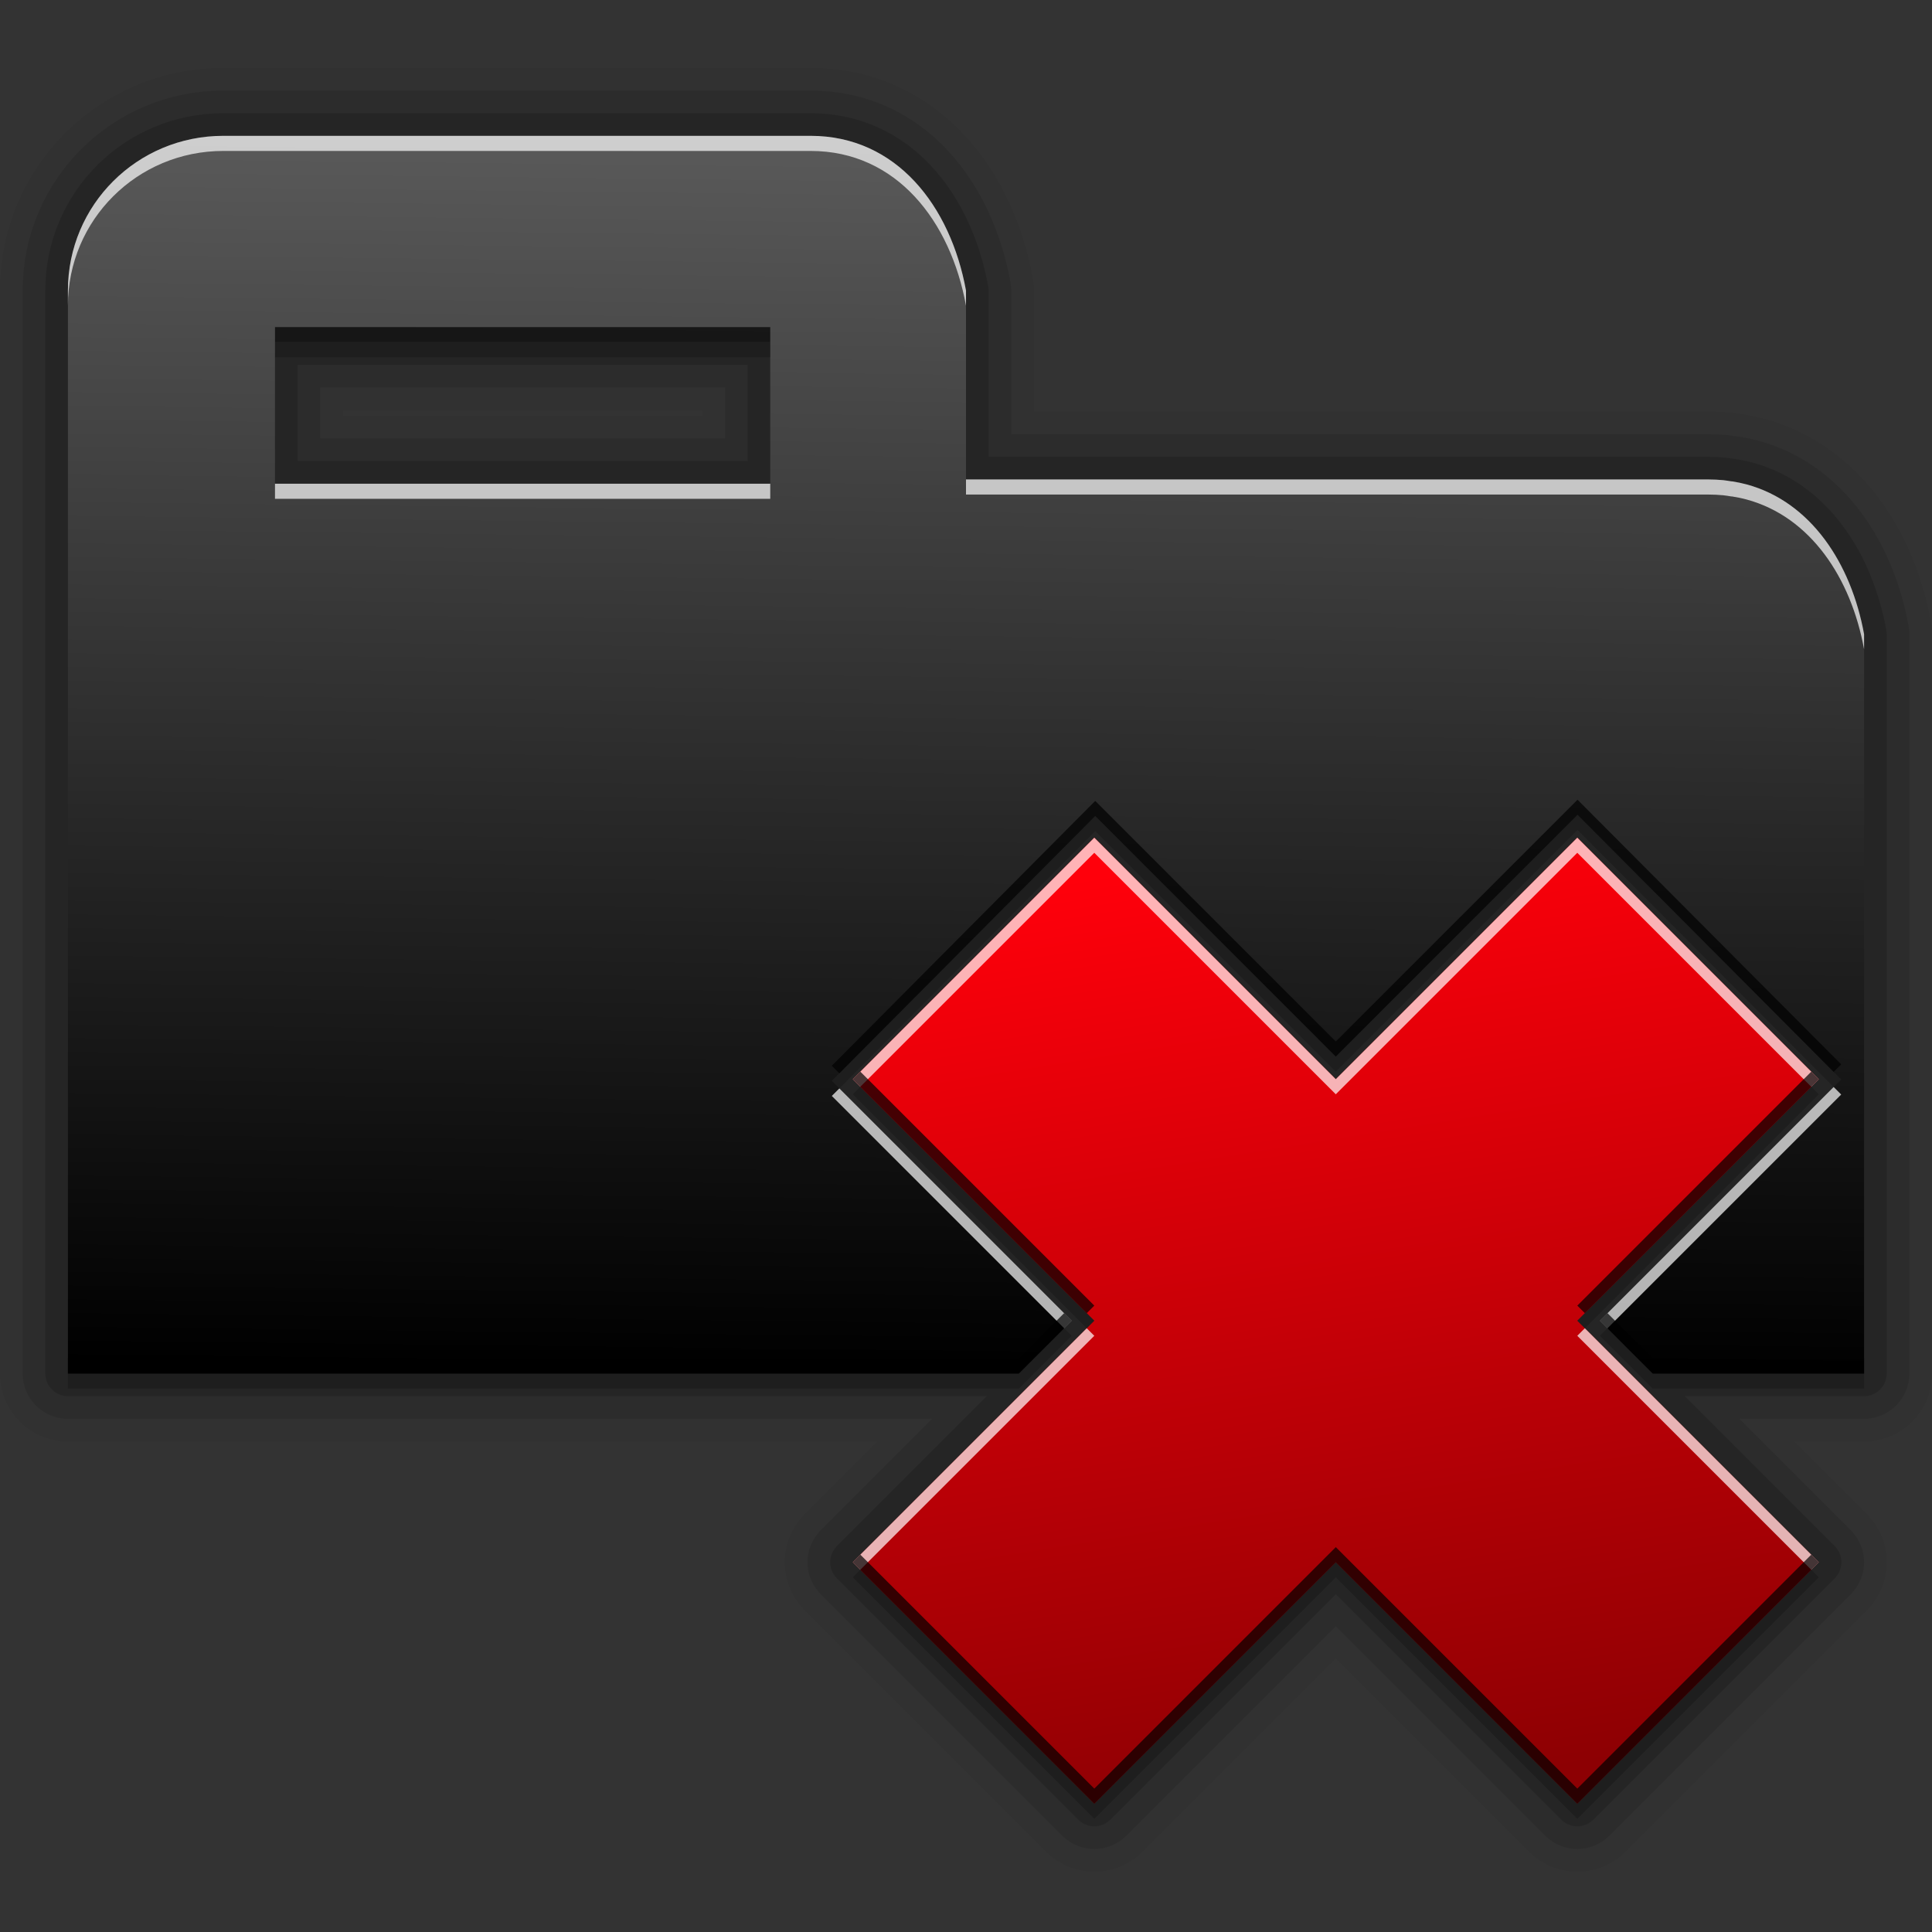 <?xml version="1.0" encoding="UTF-8" standalone="no"?>
<!-- Created with Inkscape (http://www.inkscape.org/) -->

<svg
   xmlns:dc="http://purl.org/dc/elements/1.1/"
   xmlns:cc="http://creativecommons.org/ns#"
   xmlns:rdf="http://www.w3.org/1999/02/22-rdf-syntax-ns#"
   xmlns:svg="http://www.w3.org/2000/svg"
   xmlns="http://www.w3.org/2000/svg"
   xmlns:xlink="http://www.w3.org/1999/xlink"
   xmlns:sodipodi="http://sodipodi.sourceforge.net/DTD/sodipodi-0.dtd"
   xmlns:inkscape="http://www.inkscape.org/namespaces/inkscape"
   version="1.0"
   width="256"
   height="256"
   id="svg2408"
   inkscape:version="0.48.3.1 r9886"
   sodipodi:docname="tab-close-other.svg">
  <rect width="100%" height="100%" fill="#333333" stroke="none"/>
  <sodipodi:namedview
     pagecolor="#ffffff"
     bordercolor="#666666"
     borderopacity="1"
     objecttolerance="10"
     gridtolerance="10"
     guidetolerance="10"
     inkscape:pageopacity="0"
     inkscape:pageshadow="2"
     inkscape:window-width="1024"
     inkscape:window-height="545"
     id="namedview93"
     showgrid="false"
     inkscape:zoom="1.4648438"
     inkscape:cx="128"
     inkscape:cy="128"
     inkscape:window-x="-2"
     inkscape:window-y="32"
     inkscape:window-maximized="1"
     inkscape:current-layer="svg2408"
     inkscape:snap-bbox="true"
     inkscape:bbox-paths="true"
     inkscape:bbox-nodes="true"
     inkscape:snap-bbox-edge-midpoints="true"
     inkscape:snap-bbox-midpoints="true"
     inkscape:snap-object-midpoints="true"
     inkscape:snap-center="true"
     inkscape:object-paths="true"
     inkscape:snap-intersection-paths="true"
     inkscape:object-nodes="true"
     inkscape:snap-smooth-nodes="true"
     inkscape:snap-midpoints="true" />
  <defs
     id="defs2410">
    <linearGradient
       id="linearGradient3637">
      <stop
         id="stop3639"
         style="stop-color:#5a5a5a;stop-opacity:1;"
         offset="0" />
      <stop
         id="stop3641"
         style="stop-color:#000000;stop-opacity:1;"
         offset="1" />
    </linearGradient>
    <linearGradient
       x1="45.448"
       y1="92.54"
       x2="45.448"
       y2="7.017"
       id="ButtonShadow"
       gradientUnits="userSpaceOnUse"
       gradientTransform="scale(1.006,0.994)">
      <stop
         id="stop3750"
         style="stop-color:#000000;stop-opacity:1"
         offset="0" />
      <stop
         id="stop3752"
         style="stop-color:#000000;stop-opacity:0.588"
         offset="1" />
    </linearGradient>
    <linearGradient
       id="linearGradient3737">
      <stop
         id="stop3739"
         style="stop-color:#ffffff;stop-opacity:1"
         offset="0" />
      <stop
         id="stop3741"
         style="stop-color:#ffffff;stop-opacity:0"
         offset="1" />
    </linearGradient>
    <linearGradient
       id="linearGradient3700">
      <stop
         id="stop3702"
         style="stop-color:#ff000b;stop-opacity:1;"
         offset="0" />
      <stop
         id="stop3704"
         style="stop-color:#8d0003;stop-opacity:1;"
         offset="1" />
    </linearGradient>
    <filter
       color-interpolation-filters="sRGB"
       id="filter3174">
      <feGaussianBlur
         id="feGaussianBlur3176"
         stdDeviation="1.71" />
    </filter>
    <linearGradient
       x1="36.357"
       y1="6"
       x2="36.357"
       y2="63.893"
       id="linearGradient3188"
       xlink:href="#linearGradient3737"
       gradientUnits="userSpaceOnUse" />
    <filter
       x="-0.192"
       y="-0.192"
       width="1.384"
       height="1.384"
       color-interpolation-filters="sRGB"
       id="filter3794">
      <feGaussianBlur
         id="feGaussianBlur3796"
         stdDeviation="5.28" />
    </filter>
    <linearGradient
       x1="48"
       y1="20.221"
       x2="48"
       y2="138.661"
       id="linearGradient3613"
       xlink:href="#linearGradient3737"
       gradientUnits="userSpaceOnUse" />
    <radialGradient
       cx="48"
       cy="90.172"
       r="42"
       fx="48"
       fy="90.172"
       id="radialGradient3619"
       xlink:href="#linearGradient3737"
       gradientUnits="userSpaceOnUse"
       gradientTransform="matrix(1.157,0,0,0.996,-7.551,0.197)" />
    <clipPath
       id="clipPath3613">
      <rect
         width="84"
         height="84"
         rx="6"
         ry="6"
         x="6"
         y="6"
         id="rect3615"
         style="fill:#ffffff;fill-opacity:1;fill-rule:nonzero;stroke:none" />
    </clipPath>
    <linearGradient
       x1="48"
       y1="90"
       x2="48"
       y2="5.988"
       id="linearGradient2843"
       xlink:href="#linearGradient3700"
       gradientUnits="userSpaceOnUse"
       gradientTransform="translate(0,100)" />
    <clipPath
       id="clipPath3625">
      <path
         d="M 0,0 0,96 96,96 96,0 0,0 z m 12,6 72,0 c 3.324,0 6,2.676 6,6 l 0,72 c 0,3.324 -2.676,6 -6,6 L 12,90 C 8.676,90 6,87.324 6,84 L 6,12 C 6,8.676 8.676,6 12,6 z"
         inkscape:connector-curvature="0"
         id="path3627"
         style="fill:#ffffff;fill-opacity:1;stroke:none" />
    </clipPath>
    <linearGradient
       x1="44.512"
       y1="6"
       x2="44.512"
       y2="90.015"
       id="linearGradient3643"
       xlink:href="#linearGradient3637"
       gradientUnits="userSpaceOnUse" />
    <clipPath
       id="clipPath3649">
      <rect
         width="76"
         height="76"
         rx="4"
         ry="4"
         x="10"
         y="10"
         id="rect3651"
         style="fill:#ffffff;fill-opacity:1;fill-rule:nonzero;stroke:none" />
    </clipPath>
    <filter
       color-interpolation-filters="sRGB"
       id="filter3657">
      <feGaussianBlur
         id="feGaussianBlur3659"
         stdDeviation="1.14" />
    </filter>
    <linearGradient
       inkscape:collect="always"
       xlink:href="#linearGradient3637"
       id="linearGradient3971"
       gradientUnits="userSpaceOnUse"
       gradientTransform="matrix(12.661,0,0,14.823,-45.946,-59.442)"
       x1="11.999"
       y1="5.224"
       x2="12.107"
       y2="16.288" />
    <linearGradient
       inkscape:collect="always"
       xlink:href="#linearGradient3700"
       id="linearGradient3973"
       gradientUnits="userSpaceOnUse"
       gradientTransform="matrix(11.063,-11.063,13.016,13.016,-213,75)"
       x1="11.57"
       y1="12.6"
       x2="5.785"
       y2="17.517" />
  </defs>
  <g
     id="layer2"
     style="display:none"
     transform="translate(0,160)">
    <rect
       width="86"
       height="85"
       rx="6"
       ry="6"
       x="5"
       y="7"
       clip-path="url(#clipPath3625)"
       id="rect3745"
       style="opacity:0.9;fill:url(#ButtonShadow);fill-opacity:1;fill-rule:nonzero;stroke:none;filter:url(#filter3174)" />
  </g>
  <g
     id="layer1"
     style="display:none"
     transform="translate(0,160)">
    <rect
       width="84"
       height="84"
       rx="6"
       ry="6"
       x="6"
       y="6"
       id="rect2419"
       style="opacity:0.8;fill:#000000;fill-opacity:1;fill-rule:nonzero;stroke:none" />
    <path
       d="m 14,10 c -2.216,0 -4,1.784 -4,4 l 0,68 c 0,2.216 1.784,4 4,4 l 68,0 c 2.216,0 4,-1.784 4,-4 l 0,-68 c 0,-2.216 -1.784,-4 -4,-4 l -68,0 z m 0,3.062 68,0 c 0.579,0 0.938,0.359 0.938,0.938 l 0,68 c 0,0.579 -0.359,0.938 -0.938,0.938 l -68,0 c -0.579,0 -0.938,-0.359 -0.938,-0.938 l 0,-68 c 0,-0.579 0.359,-0.938 0.938,-0.938 z"
       inkscape:connector-curvature="0"
       id="rect3726"
       style="opacity:0.08;fill:#000000;fill-opacity:1;fill-rule:nonzero;stroke:none" />
    <path
       d="M 12,6 C 8.676,6 6,8.676 6,12 l 0,72 c 0,3.324 2.676,6 6,6 l 72,0 c 3.324,0 6,-2.676 6,-6 L 90,12 C 90,8.676 87.324,6 84,6 L 12,6 z m 2,4 68,0 c 2.216,0 4,1.784 4,4 l 0,68 c 0,2.216 -1.784,4 -4,4 l -68,0 c -2.216,0 -4,-1.784 -4,-4 l 0,-68 c 0,-2.216 1.784,-4 4,-4 z"
       inkscape:connector-curvature="0"
       id="rect3629"
       style="fill:url(#linearGradient3643);fill-opacity:1;fill-rule:nonzero;stroke:none" />
    <path
       d="M 12,6 C 8.676,6 6,8.676 6,12 l 0,2 0,68 0,2 c 0,0.335 0.041,0.651 0.094,0.969 0.049,0.296 0.097,0.597 0.188,0.875 0.01,0.03 0.021,0.064 0.031,0.094 0.099,0.288 0.235,0.547 0.375,0.812 0.145,0.274 0.316,0.536 0.5,0.781 0.184,0.246 0.374,0.473 0.594,0.688 0.44,0.428 0.943,0.815 1.5,1.094 0.279,0.14 0.573,0.247 0.875,0.344 -0.256,-0.1 -0.487,-0.236 -0.719,-0.375 -0.007,-0.004 -0.024,0.004 -0.031,0 -0.032,-0.019 -0.062,-0.043 -0.094,-0.062 -0.12,-0.077 -0.231,-0.164 -0.344,-0.25 -0.106,-0.081 -0.213,-0.161 -0.312,-0.25 C 8.478,88.557 8.309,88.373 8.156,88.188 8.049,88.057 7.938,87.922 7.844,87.781 7.819,87.743 7.805,87.695 7.781,87.656 7.716,87.553 7.651,87.452 7.594,87.344 7.493,87.149 7.388,86.928 7.312,86.719 7.305,86.697 7.289,86.678 7.281,86.656 7.249,86.564 7.245,86.469 7.219,86.375 7.188,86.268 7.148,86.172 7.125,86.062 7.052,85.721 7,85.364 7,85 L 7,83 7,15 7,13 C 7,10.218 9.218,8 12,8 l 2,0 68,0 2,0 c 2.782,0 5,2.218 5,5 l 0,2 0,68 0,2 c 0,0.364 -0.052,0.721 -0.125,1.062 -0.044,0.207 -0.088,0.398 -0.156,0.594 -0.008,0.022 -0.023,0.041 -0.031,0.062 -0.063,0.174 -0.138,0.367 -0.219,0.531 -0.042,0.083 -0.079,0.17 -0.125,0.25 -0.055,0.097 -0.127,0.188 -0.188,0.281 -0.094,0.141 -0.205,0.276 -0.312,0.406 -0.143,0.174 -0.303,0.347 -0.469,0.5 -0.011,0.01 -0.02,0.021 -0.031,0.031 -0.138,0.126 -0.285,0.234 -0.438,0.344 -0.103,0.073 -0.204,0.153 -0.312,0.219 -0.007,0.004 -0.024,-0.004 -0.031,0 -0.232,0.139 -0.463,0.275 -0.719,0.375 0.302,-0.097 0.596,-0.204 0.875,-0.344 0.557,-0.279 1.06,-0.666 1.5,-1.094 0.22,-0.214 0.409,-0.442 0.594,-0.688 0.184,-0.246 0.355,-0.508 0.5,-0.781 0.14,-0.265 0.276,-0.525 0.375,-0.812 0.01,-0.031 0.021,-0.063 0.031,-0.094 0.09,-0.278 0.139,-0.579 0.188,-0.875 C 89.959,84.651 90,84.335 90,84 l 0,-2 0,-68 0,-2 C 90,8.676 87.324,6 84,6 L 12,6 z"
       inkscape:connector-curvature="0"
       id="rect3728"
       style="fill:url(#linearGradient3188);fill-opacity:1;fill-rule:nonzero;stroke:none" />
    <path
       d="M 12,90 C 8.676,90 6,87.324 6,84 L 6,82 6,14 6,12 c 0,-0.335 0.041,-0.651 0.094,-0.969 0.049,-0.296 0.097,-0.597 0.188,-0.875 C 6.291,10.126 6.302,10.093 6.312,10.062 6.411,9.775 6.547,9.515 6.688,9.25 6.832,8.976 7.003,8.714 7.188,8.469 7.372,8.223 7.561,7.995 7.781,7.781 8.221,7.353 8.724,6.967 9.281,6.688 9.56,6.548 9.855,6.441 10.156,6.344 9.9,6.444 9.67,6.58 9.438,6.719 c -0.007,0.004 -0.024,-0.004 -0.031,0 -0.032,0.019 -0.062,0.043 -0.094,0.062 -0.12,0.077 -0.231,0.164 -0.344,0.25 -0.106,0.081 -0.213,0.161 -0.312,0.25 C 8.478,7.443 8.309,7.627 8.156,7.812 8.049,7.943 7.938,8.078 7.844,8.219 7.819,8.257 7.805,8.305 7.781,8.344 7.716,8.447 7.651,8.548 7.594,8.656 7.493,8.851 7.388,9.072 7.312,9.281 7.305,9.303 7.289,9.322 7.281,9.344 7.249,9.436 7.245,9.531 7.219,9.625 7.188,9.732 7.148,9.828 7.125,9.938 7.052,10.279 7,10.636 7,11 l 0,2 0,68 0,2 c 0,2.782 2.218,5 5,5 l 2,0 68,0 2,0 c 2.782,0 5,-2.218 5,-5 l 0,-2 0,-68 0,-2 C 89,10.636 88.948,10.279 88.875,9.938 88.831,9.731 88.787,9.54 88.719,9.344 88.711,9.322 88.695,9.303 88.688,9.281 88.625,9.108 88.549,8.914 88.469,8.75 88.427,8.667 88.39,8.58 88.344,8.5 88.289,8.403 88.217,8.312 88.156,8.219 88.062,8.078 87.951,7.943 87.844,7.812 87.701,7.638 87.541,7.466 87.375,7.312 87.364,7.302 87.355,7.291 87.344,7.281 87.205,7.156 87.059,7.047 86.906,6.938 86.804,6.864 86.702,6.784 86.594,6.719 c -0.007,-0.004 -0.024,0.004 -0.031,0 -0.232,-0.139 -0.463,-0.275 -0.719,-0.375 0.302,0.097 0.596,0.204 0.875,0.344 0.557,0.279 1.06,0.666 1.5,1.094 0.22,0.214 0.409,0.442 0.594,0.688 0.184,0.246 0.355,0.508 0.5,0.781 0.14,0.265 0.276,0.525 0.375,0.812 0.01,0.031 0.021,0.063 0.031,0.094 0.09,0.278 0.139,0.579 0.188,0.875 C 89.959,11.349 90,11.665 90,12 l 0,2 0,68 0,2 c 0,3.324 -2.676,6 -6,6 l -72,0 z"
       inkscape:connector-curvature="0"
       id="path3615"
       style="opacity:0.6;fill:url(#radialGradient3619);fill-opacity:1;fill-rule:nonzero;stroke:none" />
    <rect
       width="84"
       height="84"
       rx="6"
       ry="6"
       x="6"
       y="106"
       id="rect2841"
       style="fill:url(#linearGradient2843);fill-opacity:1;fill-rule:nonzero;stroke:none" />
    <rect
       width="76"
       height="76"
       rx="4"
       ry="4"
       x="10"
       y="110"
       id="rect3634"
       style="fill:#ff0000;fill-opacity:1;fill-rule:nonzero;stroke:none" />
    <path
       d="m 14,9 c -2.753,0 -5,2.247 -5,5 l 0,68 c 0,2.753 2.247,5 5,5 l 68,0 c 2.753,0 5,-2.247 5,-5 L 87,14 C 87,11.247 84.753,9 82,9 L 14,9 z m 0,2 68,0 c 1.679,0 3,1.321 3,3 l 0,68 c 0,1.679 -1.321,3 -3,3 l -68,0 c -1.679,0 -3,-1.321 -3,-3 l 0,-68 c 0,-1.679 1.321,-3 3,-3 z"
       inkscape:connector-curvature="0"
       transform="translate(-110,0)"
       clip-path="url(#clipPath3649)"
       id="rect3647"
       style="font-size:medium;font-style:normal;font-variant:normal;font-weight:normal;font-stretch:normal;text-indent:0;text-align:start;text-decoration:none;line-height:normal;letter-spacing:normal;word-spacing:normal;text-transform:none;direction:ltr;block-progression:tb;writing-mode:lr-tb;text-anchor:start;color:#000000;fill:#000000;fill-opacity:1;stroke:none;stroke-width:2;marker:none;visibility:visible;display:inline;overflow:visible;filter:url(#filter3657);enable-background:accumulate;font-family:Abandoned Bitplane;-inkscape-font-specification:Abandoned Bitplane" />
    <path
       d="m 14.089,10 c -2.216,0 -4,1.784 -4,4 l 0,68 c 0,2.216 1.784,4 4,4 l 68,0 c 2.216,0 4,-1.784 4,-4 l 0,-68 c 0,-2.216 -1.784,-4 -4,-4 l -68,0 z m 0,2 68,0 c 1.14,0 2,0.86 2,2 l 0,68 c 0,1.14 -0.86,2 -2,2 l -68,0 c -1.14,0 -2,-0.86 -2,-2 l 0,-68 c 0,-1.14 0.86,-2 2,-2 z"
       inkscape:connector-curvature="0"
       id="path3709"
       style="opacity:0.16;fill:#000000;fill-opacity:1;fill-rule:nonzero;stroke:none" />
    <path
       d="m 14,10 c -2.216,0 -4,1.784 -4,4 l 0,68 c 0,2.216 1.784,4 4,4 l 68,0 c 2.216,0 4,-1.784 4,-4 l 0,-68 c 0,-2.216 -1.784,-4 -4,-4 l -68,0 z m 0,1 68,0 c 1.674,0 3,1.326 3,3 l 0,68 c 0,1.674 -1.326,3 -3,3 l -68,0 c -1.674,0 -3,-1.326 -3,-3 l 0,-68 c 0,-1.674 1.326,-3 3,-3 z"
       inkscape:connector-curvature="0"
       id="path3707"
       style="opacity:0.36;fill:#000000;fill-opacity:1;fill-rule:nonzero;stroke:none" />
  </g>
  <g
     id="layer5"
     style="display:none"
     transform="translate(0,160)">
    <rect
       width="66"
       height="66"
       rx="12"
       ry="12"
       x="15"
       y="15"
       clip-path="url(#clipPath3613)"
       id="rect3171"
       style="opacity:0.1;fill:url(#linearGradient3613);fill-opacity:1;fill-rule:nonzero;stroke:#ffffff;stroke-width:0.5;stroke-linecap:round;stroke-linejoin:miter;stroke-miterlimit:4;stroke-opacity:1;stroke-dasharray:none;stroke-dashoffset:0;filter:url(#filter3794)" />
  </g>
  <g
     id="g3961"
     transform="matrix(-1,0,0,1,256,0)">
    <path
       inkscape:connector-curvature="0"
       id="path3955"
       d="M 148.594,18 C 137.182,18 130.041,27.327 128,38.5 l 0,25.031 -91.531,0 -6.875,0 c -0.649,0 -1.304,0.035 -1.938,0.094 -0.36,0.033 -0.709,0.105 -1.062,0.156 -0.03,0.005 -0.063,-0.005 -0.094,0 -0.663,0.105 -1.309,0.236 -1.938,0.406 C 16.077,66.493 10.722,74.604 9,84.031 l 0,25.031 0,37 0,35.938 28,0 7,-7 -31.969,-31.969 34.938,-35.062 L 79,140 110.875,108.125 145.781,143.219 114,175 l 7,7 7,0 119,0 0,-82.031 L 247,38.5 C 247,27.143 237.818,18 226.406,18 l -77.812,0 z m 5.344,27.344 1.531,0 64.094,0 0,18.188 0,0.562 -65.625,0 0,-18.75 z M 47,111 l -32,32 32,32 -32,32 32,32 32,-32 32,32 32,-32 -32,-32 32,-32 -32,-32 -32,32 -32,-32 z"
       style="opacity:0.05;fill:none;stroke:#000000;stroke-width:18;stroke-linejoin:round;stroke-miterlimit:4;stroke-opacity:1;stroke-dasharray:none;display:inline" />
    <path
       inkscape:connector-curvature="0"
       style="opacity:0.1;fill:none;stroke:#000000;stroke-width:12;stroke-linejoin:round;stroke-miterlimit:4;stroke-opacity:1;stroke-dasharray:none;display:inline"
       d="M 148.594,18 C 137.182,18 130.041,27.327 128,38.5 l 0,25.031 -91.531,0 -6.875,0 c -0.649,0 -1.304,0.035 -1.938,0.094 -0.36,0.033 -0.709,0.105 -1.062,0.156 -0.03,0.005 -0.063,-0.005 -0.094,0 -0.663,0.105 -1.309,0.236 -1.938,0.406 C 16.077,66.493 10.722,74.604 9,84.031 l 0,25.031 0,37 0,35.938 28,0 7,-7 -31.969,-31.969 34.938,-35.062 L 79,140 110.875,108.125 145.781,143.219 114,175 l 7,7 7,0 119,0 0,-82.031 L 247,38.5 C 247,27.143 237.818,18 226.406,18 l -77.812,0 z m 5.344,27.344 1.531,0 64.094,0 0,18.188 0,0.562 -65.625,0 0,-18.75 z M 47,111 l -32,32 32,32 -32,32 32,32 32,-32 32,32 32,-32 -32,-32 32,-32 -32,-32 -32,32 -32,-32 z"
       id="path3953" />
    <path
       inkscape:connector-curvature="0"
       id="path3926"
       d="M 148.594,18 C 137.182,18 130.041,27.327 128,38.5 l 0,25.031 -91.531,0 -6.875,0 c -0.649,0 -1.304,0.035 -1.938,0.094 -0.36,0.033 -0.709,0.105 -1.062,0.156 -0.03,0.005 -0.063,-0.005 -0.094,0 -0.663,0.105 -1.309,0.236 -1.938,0.406 C 16.077,66.493 10.722,74.604 9,84.031 l 0,25.031 0,37 0,35.938 28,0 7,-7 -31.969,-31.969 34.938,-35.062 L 79,140 110.875,108.125 145.781,143.219 114,175 l 7,7 7,0 119,0 0,-82.031 L 247,38.5 C 247,27.143 237.818,18 226.406,18 l -77.812,0 z m 5.344,27.344 1.531,0 64.094,0 0,18.188 0,0.562 -65.625,0 0,-18.75 z M 47,111 l -32,32 32,32 -32,32 32,32 32,-32 32,32 32,-32 -32,-32 32,-32 -32,-32 -32,32 -32,-32 z"
       style="opacity:0.15;fill:none;stroke:#000000;stroke-width:6;stroke-linejoin:round;stroke-miterlimit:4;stroke-opacity:1;stroke-dasharray:none;display:inline" />
    <path
       inkscape:connector-curvature="0"
       id="path3045"
       d="M 148.594,18 C 137.182,18 130.041,27.327 128,38.5 l 0,25.031 -91.531,0 -6.875,0 c -0.649,0 -1.304,0.035 -1.938,0.094 -0.36,0.033 -0.709,0.105 -1.062,0.156 -0.03,0.005 -0.063,-0.005 -0.094,0 -0.663,0.105 -1.309,0.236 -1.938,0.406 C 16.077,66.493 10.722,74.604 9,84.031 l 0,25.031 0,37 0,35.938 28,0 7,-7 -31.969,-31.969 34.938,-35.062 L 79,140 110.875,108.125 145.781,143.219 114,175 l 7,7 7,0 119,0 0,-82.031 L 247,38.5 C 247,27.143 237.818,18 226.406,18 l -77.812,0 z m 5.344,27.344 1.531,0 64.094,0 0,18.188 0,0.562 -65.625,0 0,-18.75 z"
       style="fill:url(#linearGradient3971);fill-opacity:1;stroke:none;display:inline" />
    <path
       inkscape:connector-curvature="0"
       id="path3643"
       d="M 15,143 47,175 15,207 47,239 79,207 111,239 143,207 l -32,-32 32,-32 -32,-32 -32,32 -32,-32 z"
       style="fill:url(#linearGradient3973);fill-opacity:1;stroke:none;display:inline" />
    <path
       inkscape:connector-curvature="0"
       id="path3933"
       d="M 148.594,18 C 137.182,18 130.041,27.327 128,38.5 l 0,2 C 130.041,29.327 137.182,20 148.594,20 l 77.812,0 C 237.818,20 247,29.143 247,40.5 l 0,-2 C 247,27.143 237.818,18 226.406,18 l -77.812,0 z m -119,45.531 c -0.649,0 -1.304,0.035 -1.938,0.094 -0.36,0.033 -0.709,0.105 -1.062,0.156 -0.03,0.005 -0.063,-0.005 -0.094,0 -0.663,0.105 -1.309,0.236 -1.938,0.406 C 16.077,66.493 10.722,74.604 9,84.031 l 0,2 c 1.722,-9.428 7.077,-17.539 15.562,-19.844 0.629,-0.171 1.275,-0.301 1.938,-0.406 0.03,-0.005 0.063,0.005 0.094,0 0.354,-0.051 0.703,-0.123 1.062,-0.156 0.633,-0.059 1.288,-0.094 1.938,-0.094 l 6.875,0 91.531,0 0,-2 -91.531,0 -6.875,0 z m 124.344,0.562 0,2 65.625,0 0,-0.562 0,-1.438 -65.625,0 z M 47,111 l -32,32 1,1 31,-31 32,32 32,-32 31,31 1,-1 -32,-32 -32,32 -32,-32 z m -33.969,33.031 -1,1 L 43,176 44,175 13.031,144.031 z m 131.75,0.188 L 114,175 l 1,1 30.781,-30.781 -1,-1 z M 46,176 l -31,31 1,1 31,-31 -1,-1 z m 66,0 -1,1 31,31 1,-1 -31,-31 z"
       style="opacity:0.7;fill:#ffffff;fill-opacity:1;stroke:none;display:inline" />
    <path
       inkscape:connector-curvature="0"
       id="path3942"
       d="m 153.938,43.344 0,2 1.531,0 64.094,0 0,-2 -64.094,0 -1.531,0 z m -106.969,62.625 -34.938,35.062 1,1 33.938,-34.062 L 79,140 l 31.875,-31.875 33.906,34.094 1,-1 L 110.875,106.125 79,138 46.969,105.969 z M 16,142 l -1,1 31,31 1,-1 -31,-31 z m 126,0 -31,31 1,1 31,-31 -1,-1 z m -99,32 -6,6 -28,0 0,2 28,0 7,-7 -1,-1 z m 72,0 -1,1 7,7 7,0 119,0 0,-2 -119,0 -7,0 -6,-6 z m -36,31 -32,32 -31,-31 -1,1 32,32 32,-32 32,32 32,-32 -1,-1 -31,31 -32,-32 z"
       style="opacity:0.7;fill:#000000;fill-opacity:1;stroke:none;display:inline" />
    <path
       inkscape:connector-curvature="0"
       style="opacity:0.2;fill:#000000;fill-opacity:1;stroke:none;display:inline"
       d="m 153.938,45.344 0,2 1.531,0 64.094,0 0,-2 -64.094,0 -1.531,0 z m -106.969,62.625 -34.938,35.062 1,1 33.938,-34.062 L 79,142 l 31.875,-31.875 33.906,34.094 1,-1 L 110.875,108.125 79,140 46.969,107.969 z M 16,144 l -1,1 31,31 1,-1 -31,-31 z m 126,0 -31,31 1,1 31,-31 -1,-1 z m -99,32 -6,6 -28,0 0,2 28,0 7,-7 -1,-1 z m 72,0 -1,1 7,7 7,0 119,0 0,-2 -119,0 -7,0 -6,-6 z m -36,31 -32,32 -31,-31 -1,1 32,32 32,-32 32,32 32,-32 -1,-1 -31,31 -32,-32 z"
       id="path3951" />
  </g>
</svg>
